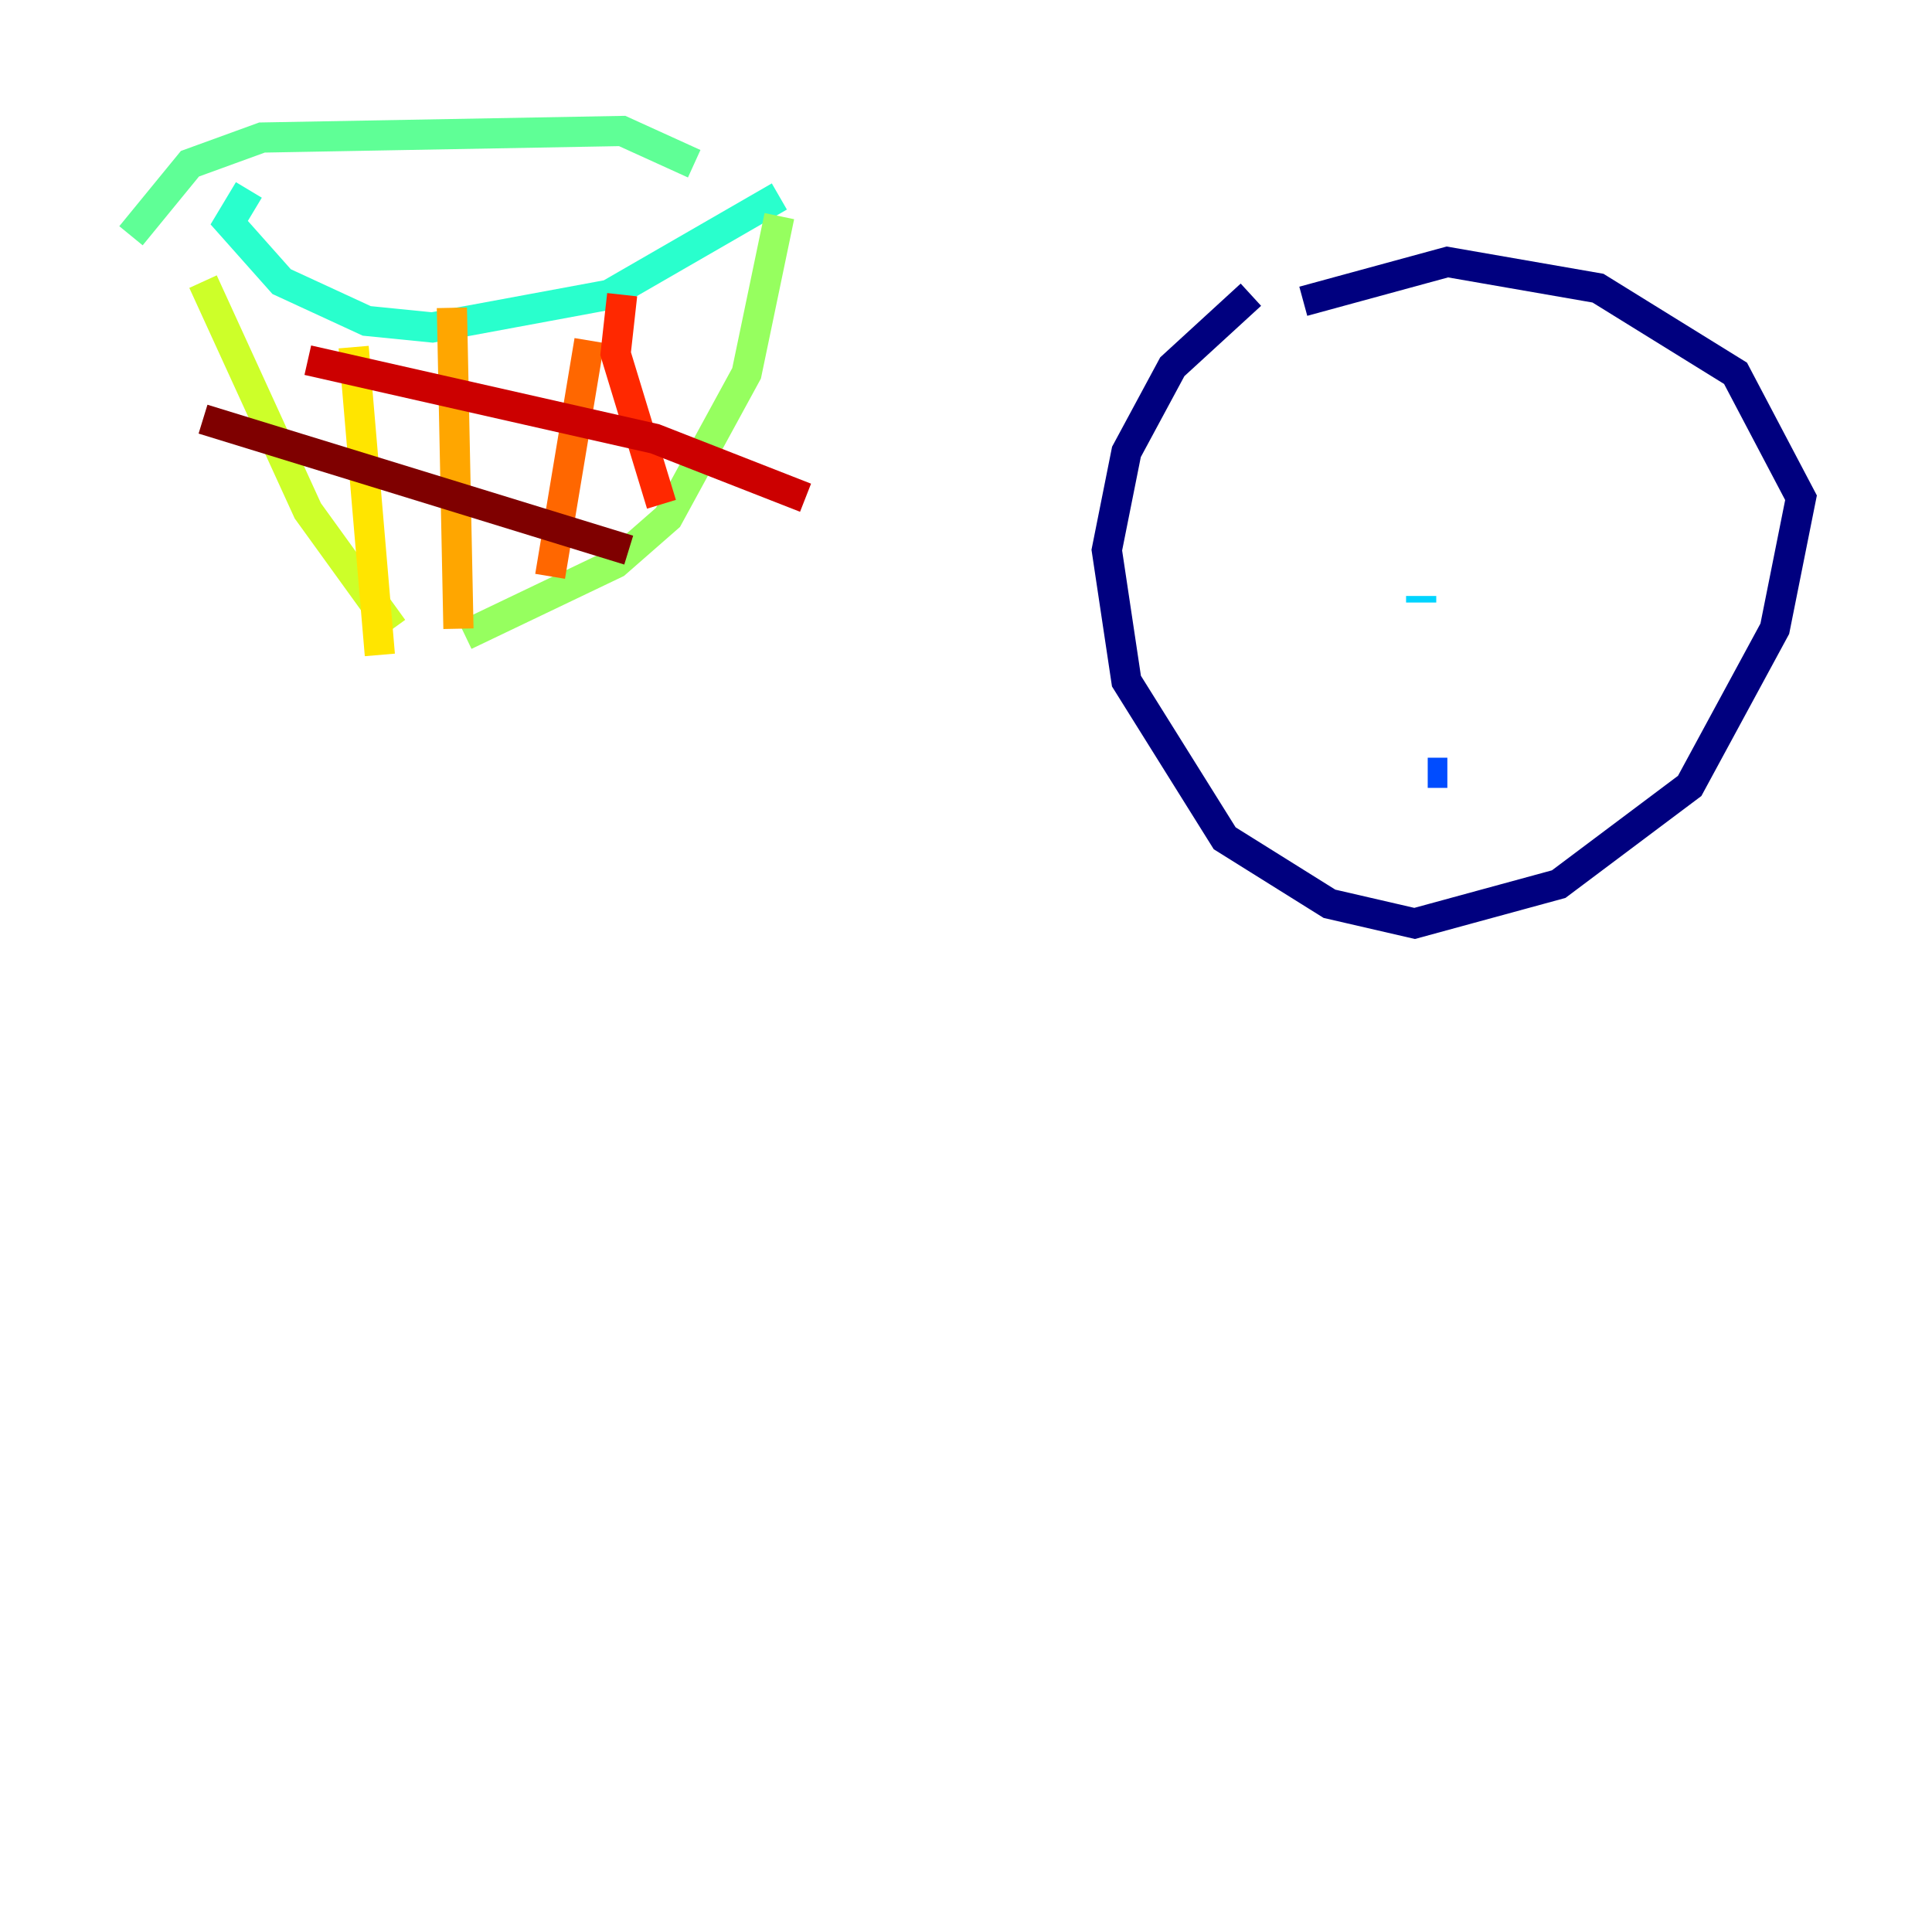 <?xml version="1.0" encoding="utf-8" ?>
<svg baseProfile="tiny" height="128" version="1.2" viewBox="0,0,128,128" width="128" xmlns="http://www.w3.org/2000/svg" xmlns:ev="http://www.w3.org/2001/xml-events" xmlns:xlink="http://www.w3.org/1999/xlink"><defs /><polyline fill="none" points="82.875,19.525 77.668,24.298 74.63,29.939 73.329,36.447 74.63,45.125 81.139,55.539 88.081,59.878 93.722,61.18 103.268,58.576 111.946,52.068 117.586,41.654 119.322,32.976 114.983,24.732 105.871,19.091 95.891,17.356 86.346,19.959" stroke="#00007f" stroke-width="2" /><polyline fill="none" points="84.176,29.505 84.176,29.505" stroke="#0000cc" stroke-width="2" /><polyline fill="none" points="101.098,32.976 101.098,32.976" stroke="#0008ff" stroke-width="2" /><polyline fill="none" points="95.891,51.2 94.59,51.2" stroke="#004cff" stroke-width="2" /><polyline fill="none" points="79.837,43.824 79.837,43.824" stroke="#0090ff" stroke-width="2" /><polyline fill="none" points="94.156,39.485 94.156,39.919" stroke="#00d4ff" stroke-width="2" /><polyline fill="none" points="16.488,12.583 15.186,14.752 18.658,18.658 24.298,21.261 28.637,21.695 40.352,19.525 51.634,13.017" stroke="#29ffcd" stroke-width="2" /><polyline fill="none" points="8.678,15.62 12.583,10.848 17.356,9.112 41.22,8.678 45.993,10.848" stroke="#5fff96" stroke-width="2" /><polyline fill="none" points="51.634,14.319 49.464,24.732 44.258,34.278 40.786,37.315 30.807,42.088" stroke="#96ff5f" stroke-width="2" /><polyline fill="none" points="13.451,18.658 20.393,33.844 26.034,41.654" stroke="#cdff29" stroke-width="2" /><polyline fill="none" points="23.43,22.997 25.166,43.39" stroke="#ffe500" stroke-width="2" /><polyline fill="none" points="29.939,20.393 30.373,41.654" stroke="#ffa600" stroke-width="2" /><polyline fill="none" points="39.051,22.563 36.447,38.183" stroke="#ff6700" stroke-width="2" /><polyline fill="none" points="41.22,19.525 40.786,23.43 43.824,33.41" stroke="#ff2800" stroke-width="2" /><polyline fill="none" points="20.393,23.864 43.39,29.071 53.37,32.976" stroke="#cc0000" stroke-width="2" /><polyline fill="none" points="13.451,27.77 41.654,36.447" stroke="#7f0000" stroke-width="2" /></svg>